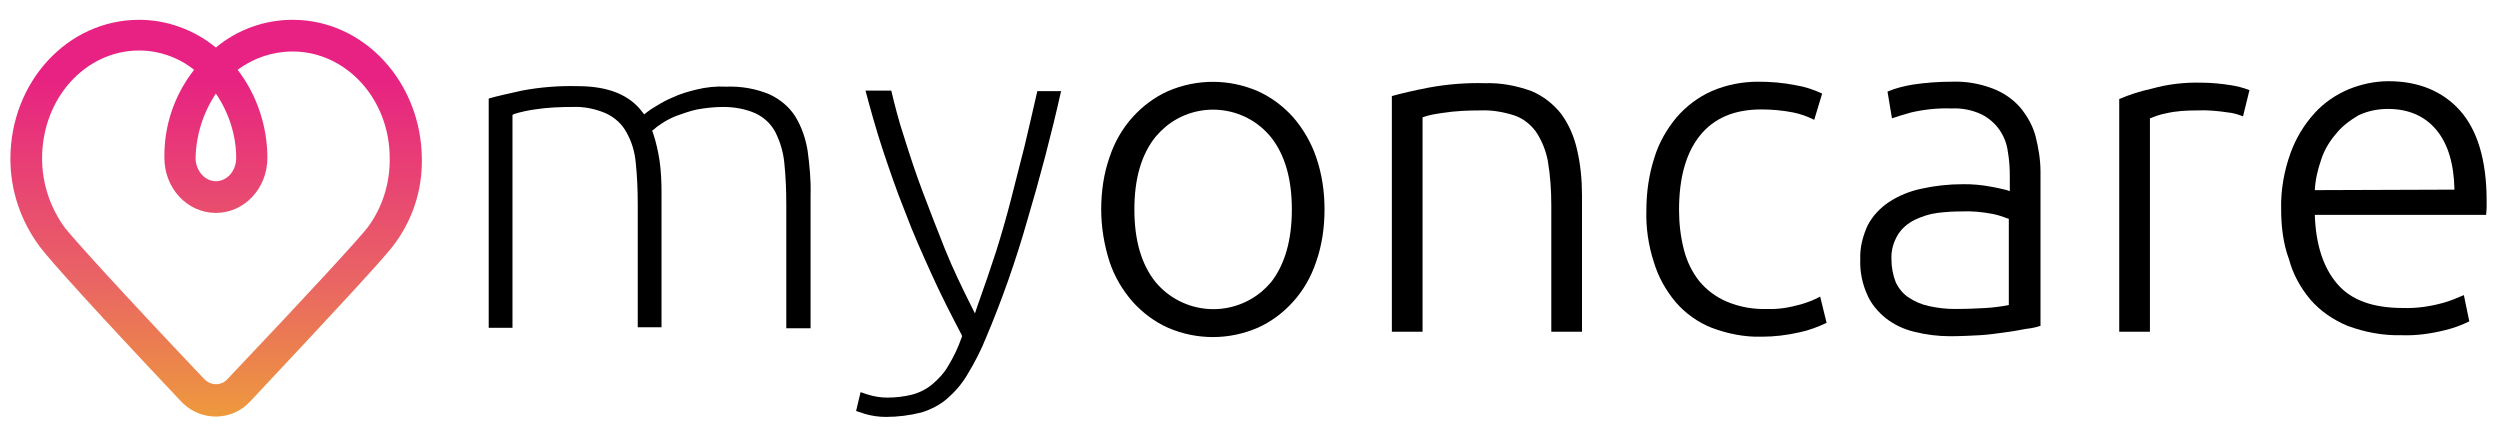 <?xml version="1.0" encoding="utf-8"?>
<!-- Generator: Adobe Illustrator 24.0.3, SVG Export Plug-In . SVG Version: 6.00 Build 0)  -->
<svg version="1.1" id="Layer_1" xmlns="http://www.w3.org/2000/svg" xmlns:xlink="http://www.w3.org/1999/xlink" x="0px" y="0px"
	 viewBox="0 0 504.9 86.6" style="enable-background:new 0 0 504.9 86.6;" xml:space="preserve">
<style type="text/css">
	.st0{fill:url(#SVGID_1_);}
</style>
<title>Asset 5</title>
<g>
	<path d="M158.8,66.2V41.4c0-2.8-0.1-5.7-0.4-8.5c-0.2-2.1-0.8-4.2-1.8-6.2c-0.9-1.7-2.3-3-4-3.8c-2-0.9-4.3-1.3-6.5-1.3
		c-1.8,0-3.6,0.2-5.3,0.5c-1.4,0.3-2.8,0.8-4.2,1.3c-1,0.4-2,0.9-2.9,1.5c-0.8,0.5-1.3,0.9-1.6,1.2l-0.4,0.3l0.2,0.5
		c0.6,1.8,1,3.6,1.3,5.5c0.3,2.1,0.4,4.3,0.4,6.4v27.3h-4.8V41.4c0-2.8-0.1-5.7-0.4-8.5c-0.2-2.2-0.8-4.3-1.9-6.2
		c-0.9-1.7-2.4-3-4.1-3.8c-2.1-0.9-4.4-1.4-6.7-1.3c-2.6,0-5.1,0.1-7.7,0.5c-1.4,0.2-2.8,0.5-4.1,0.9l-0.4,0.2v43h-4.8V19.9
		c1.7-0.5,4-1,6.7-1.6c3.7-0.7,7.5-1,11.3-0.9c6,0,10.4,1.7,13,5.2l0.4,0.5l0.5-0.4c0.3-0.2,0.9-0.7,1.8-1.2
		c1.1-0.7,2.2-1.3,3.4-1.8c1.5-0.7,3.1-1.2,4.8-1.6c2-0.5,4-0.7,6.1-0.6c3-0.1,6,0.4,8.8,1.6c2.1,1,3.9,2.5,5.1,4.4
		c1.3,2.1,2.1,4.5,2.5,6.9c0.4,3,0.7,6,0.6,9v26.9h-4.9V66.2z"/>
	<path d="M178.9,84.2c-1.4,0-2.8-0.2-4.2-0.6c-0.9-0.3-1.5-0.5-1.8-0.6l0.9-3.8c0.4,0.1,0.8,0.3,1.5,0.5c1.3,0.4,2.6,0.6,3.9,0.6
		c1.7,0,3.4-0.2,5-0.6c1.5-0.4,2.9-1.1,4.1-2.1c1.3-1.1,2.4-2.3,3.2-3.7c1.1-1.8,2-3.7,2.7-5.7l0.1-0.3l-0.1-0.3
		c-2-3.8-4.1-7.9-6-12.1s-3.8-8.4-5.4-12.7c-1.7-4.2-3.2-8.6-4.6-12.8c-1.3-4-2.4-7.9-3.4-11.7h5.2c0.7,2.9,1.5,6.1,2.6,9.4
		c1.1,3.5,2.3,7.2,3.7,10.9s2.9,7.6,4.5,11.6s3.5,7.9,5.4,11.7l0.7,1.4l0.5-1.5c1.4-3.9,2.7-7.7,3.8-11.1c1.1-3.5,2.1-7,3-10.5
		s1.8-7,2.7-10.6c0.8-3.4,1.7-7.2,2.6-11.2h4.8c-2,8.9-4.3,17.6-6.8,26c-2.3,8.1-5.1,16.1-8.4,23.9c-1,2.5-2.3,5-3.7,7.3
		c-1.1,1.9-2.5,3.5-4.1,4.9c-1.5,1.3-3.3,2.2-5.2,2.8C183.7,83.9,181.3,84.2,178.9,84.2z"/>
	<path d="M267.5,42.3c0,3.6-0.5,7.2-1.7,10.6c-1,3-2.6,5.8-4.7,8.1c-2,2.2-4.4,4-7.1,5.2c-5.8,2.5-12.3,2.5-18.1,0
		c-2.7-1.2-5.1-3-7.1-5.2c-2.1-2.4-3.7-5.1-4.7-8.1c-1.1-3.4-1.7-7-1.7-10.6s0.5-7.2,1.7-10.6c1-3,2.6-5.8,4.7-8.1
		c2-2.2,4.4-4,7.1-5.2c5.8-2.5,12.3-2.5,18.1,0c2.7,1.2,5.1,3,7.1,5.2c2.1,2.4,3.7,5.2,4.7,8.1C267,35.2,267.5,38.7,267.5,42.3z
		 M260.9,42.3c0-6.2-1.4-11.1-4.3-14.7c-5.3-6.4-14.8-7.3-21.2-2c-0.7,0.6-1.4,1.3-2,2c-2.9,3.6-4.3,8.5-4.3,14.7s1.4,11.1,4.3,14.7
		c5.4,6.4,14.9,7.3,21.4,1.9c0.7-0.6,1.3-1.2,1.9-1.9C259.5,53.4,260.9,48.5,260.9,42.3L260.9,42.3z"/>
	<path d="M281.1,19.4c1.8-0.5,4.3-1.1,7.4-1.7c3.8-0.7,7.6-1,11.4-0.9c3.2-0.1,6.4,0.5,9.4,1.6c2.4,1,4.4,2.6,6,4.6
		c1.6,2.2,2.6,4.6,3.2,7.2c0.7,3,1,6.1,1,9.2V67h-6.2V41.4c0-3-0.2-5.9-0.7-8.9c-0.4-2.1-1.2-4.1-2.4-5.9c-1.1-1.5-2.6-2.7-4.4-3.3
		c-2.2-0.7-4.5-1.1-6.8-1c-2.5,0-5.1,0.1-7.6,0.5c-1.4,0.2-2.8,0.4-4.1,0.9V67h-6.2L281.1,19.4L281.1,19.4z"/>
	<path d="M355.8,68c-3.5,0.1-6.9-0.6-10.1-1.8c-2.8-1.1-5.3-2.9-7.3-5.2c-2-2.4-3.5-5.1-4.4-8.1c-1.1-3.4-1.6-6.9-1.5-10.4
		c0-3.6,0.5-7.2,1.6-10.6c0.9-3,2.5-5.8,4.5-8.2c2-2.3,4.4-4.1,7.1-5.3c3-1.3,6.2-1.9,9.4-1.9c2.5,0,5,0.2,7.5,0.7
		c1.9,0.3,3.7,0.9,5.4,1.7l-1.6,5.3c-1.4-0.7-2.8-1.2-4.3-1.5c-2.1-0.4-4.2-0.6-6.4-0.6c-5.5,0-9.6,1.8-12.4,5.3s-4.2,8.5-4.2,15
		c0,2.7,0.3,5.4,1,8.1c0.6,2.3,1.6,4.4,3.1,6.3c1.5,1.8,3.4,3.2,5.5,4.1c2.6,1.1,5.4,1.6,8.2,1.5c2.3,0.1,4.5-0.3,6.7-0.9
		c1.4-0.4,2.7-0.9,4-1.6l1.3,5.3c-1.7,0.8-3.5,1.5-5.4,1.9C360.9,67.7,358.3,68,355.8,68z"/>
	<path d="M394.3,16.5c2.8-0.1,5.6,0.4,8.2,1.4c2.1,0.8,4,2.1,5.5,3.8c1.4,1.7,2.5,3.6,3.1,5.8c0.6,2.4,1,4.8,1,7.2v31.1
		c-0.9,0.3-1.8,0.5-2.8,0.6c-1.2,0.2-2.6,0.5-4.2,0.7s-3.4,0.5-5.3,0.6c-1.9,0.1-3.9,0.2-6,0.2c-2.4,0-4.8-0.3-7.2-0.9
		c-2.1-0.5-4-1.4-5.7-2.7c-1.6-1.3-3-2.9-3.8-4.8c-1-2.2-1.5-4.7-1.4-7.1c-0.1-2.4,0.5-4.7,1.5-6.9c1-1.9,2.5-3.5,4.3-4.7
		c2-1.3,4.2-2.2,6.6-2.7c2.7-0.6,5.5-0.9,8.3-0.9c0.9,0,1.8,0,2.8,0.1s1.9,0.2,2.9,0.4c1,0.2,1.7,0.3,2.4,0.5
		c0.5,0.1,0.9,0.2,1.4,0.4v-3c0-1.7-0.1-3.3-0.4-5c-0.2-1.6-0.8-3.1-1.7-4.4c-0.9-1.3-2.2-2.4-3.6-3.1c-1.9-0.9-4-1.3-6.1-1.2
		c-2.7-0.1-5.5,0.2-8.1,0.8c-1.8,0.5-3.1,0.9-3.9,1.2l-0.9-5.4c1.6-0.7,3.3-1.1,5-1.4C388.8,16.7,391.5,16.5,394.3,16.5z
		 M394.8,62.4c2.4,0,4.5-0.1,6.3-0.2c1.6-0.1,3.1-0.3,4.6-0.6V44.2c-1.1-0.4-2.2-0.8-3.3-1c-2.1-0.4-4.2-0.6-6.3-0.5
		c-1.6,0-3.2,0.1-4.8,0.3c-1.6,0.2-3.1,0.7-4.6,1.4c-1.4,0.7-2.6,1.7-3.4,3c-0.9,1.5-1.4,3.2-1.3,5c0,1.6,0.3,3.2,0.9,4.7
		c0.6,1.2,1.5,2.3,2.6,3c1.2,0.8,2.6,1.4,4,1.7C391.3,62.2,393,62.4,394.8,62.4L394.8,62.4z"/>
	<path d="M444.7,16.7c1.9,0,3.9,0.2,5.8,0.5c1.3,0.2,2.5,0.5,3.8,1l-1.3,5.3c-1-0.4-2-0.7-3.1-0.8c-2-0.3-4.1-0.5-6.1-0.4
		c-2.2,0-4.3,0.1-6.4,0.6c-1.1,0.2-2.2,0.6-3.2,1V67H428V20c2.1-0.9,4.3-1.6,6.6-2.1C437.8,17,441.2,16.6,444.7,16.7z"/>
	<path d="M460.7,42.2c-0.1-3.8,0.6-7.7,1.9-11.3c1.1-3,2.7-5.7,4.9-8.1c1.9-2.1,4.3-3.7,6.9-4.8c2.5-1,5.2-1.6,8-1.6
		c6,0,10.9,2,14.4,5.9s5.4,10,5.4,18.2c0,0.5,0,1,0,1.5s-0.1,1-0.1,1.4h-34.6c0.2,6,1.7,10.6,4.5,13.9c2.8,3.3,7.2,4.9,13.3,4.9
		c2.7,0.1,5.4-0.3,8-1c1.5-0.4,2.9-1,4.3-1.6l1.1,5.3c-1.6,0.8-3.3,1.4-5,1.8c-2.8,0.7-5.7,1.1-8.6,1c-3.8,0.1-7.5-0.6-11-1.9
		c-2.9-1.2-5.5-3-7.5-5.3c-2-2.4-3.5-5.1-4.3-8.1C461.1,49.2,460.7,45.7,460.7,42.2z M495.7,38.3c-0.1-5.2-1.3-9.2-3.6-12
		c-2.3-2.8-5.6-4.3-9.8-4.3c-2.1,0-4.1,0.4-6,1.3c-1.7,1-3.3,2.2-4.5,3.7c-1.3,1.5-2.4,3.3-3,5.2c-0.7,2-1.2,4.1-1.3,6.2L495.7,38.3
		z"/>
	
		<linearGradient id="SVGID_1_" gradientUnits="userSpaceOnUse" x1="43.652" y1="1150.327" x2="43.652" y2="1067.647" gradientTransform="matrix(1 0 0 1 0 -1051.914)">
		<stop  offset="0" style="stop-color:#F0B428"/>
		<stop  offset="0.51" style="stop-color:#E96464"/>
		<stop  offset="1" style="stop-color:#E72282"/>
	</linearGradient>
	<path class="st0" d="M59.1,4c-5.7,0-11.2,2-15.5,5.6C39.2,6,33.7,4,28.1,4c-14.5,0-26,12.6-26,28.1c0,6.4,2.1,12.6,6,17.8
		c2.1,2.8,11.5,13.2,28.5,31.2l0.4,0.4c3.8,3.6,9.8,3.5,13.4-0.3l0,0l0.1-0.1c17.1-18.2,26.6-28.5,28.7-31.2c4-5.1,6.1-11.3,6-17.8
		C85.1,16.7,73.6,4,59.1,4z M43.6,18.9c2.6,3.8,4.1,8.4,4.1,13c0,2.7-1.9,4.7-4.1,4.7s-4.1-2.1-4.1-4.7C39.6,27.3,41,22.8,43.6,18.9
		z M74.2,46c-1.9,2.4-11.4,12.8-28.3,30.6c-1.2,1.3-3.1,1.3-4.4,0.2l-0.1-0.1l-0.2-0.2C24.4,58.8,15,48.4,13.1,46
		c-3-4.1-4.6-9-4.6-14c0-12.2,8.8-21.8,19.6-21.8c4,0,8,1.4,11.1,3.9c-4,5.1-6.1,11.3-6,17.8C33.2,38,37.8,43,43.6,43S54,38,54,31.9
		c0-6.4-2.1-12.7-6-17.8c3.2-2.4,7.1-3.7,11.1-3.7c10.8,0,19.6,9.6,19.6,21.5C78.8,37,77.2,42,74.2,46z"/>
</g>
</svg>
